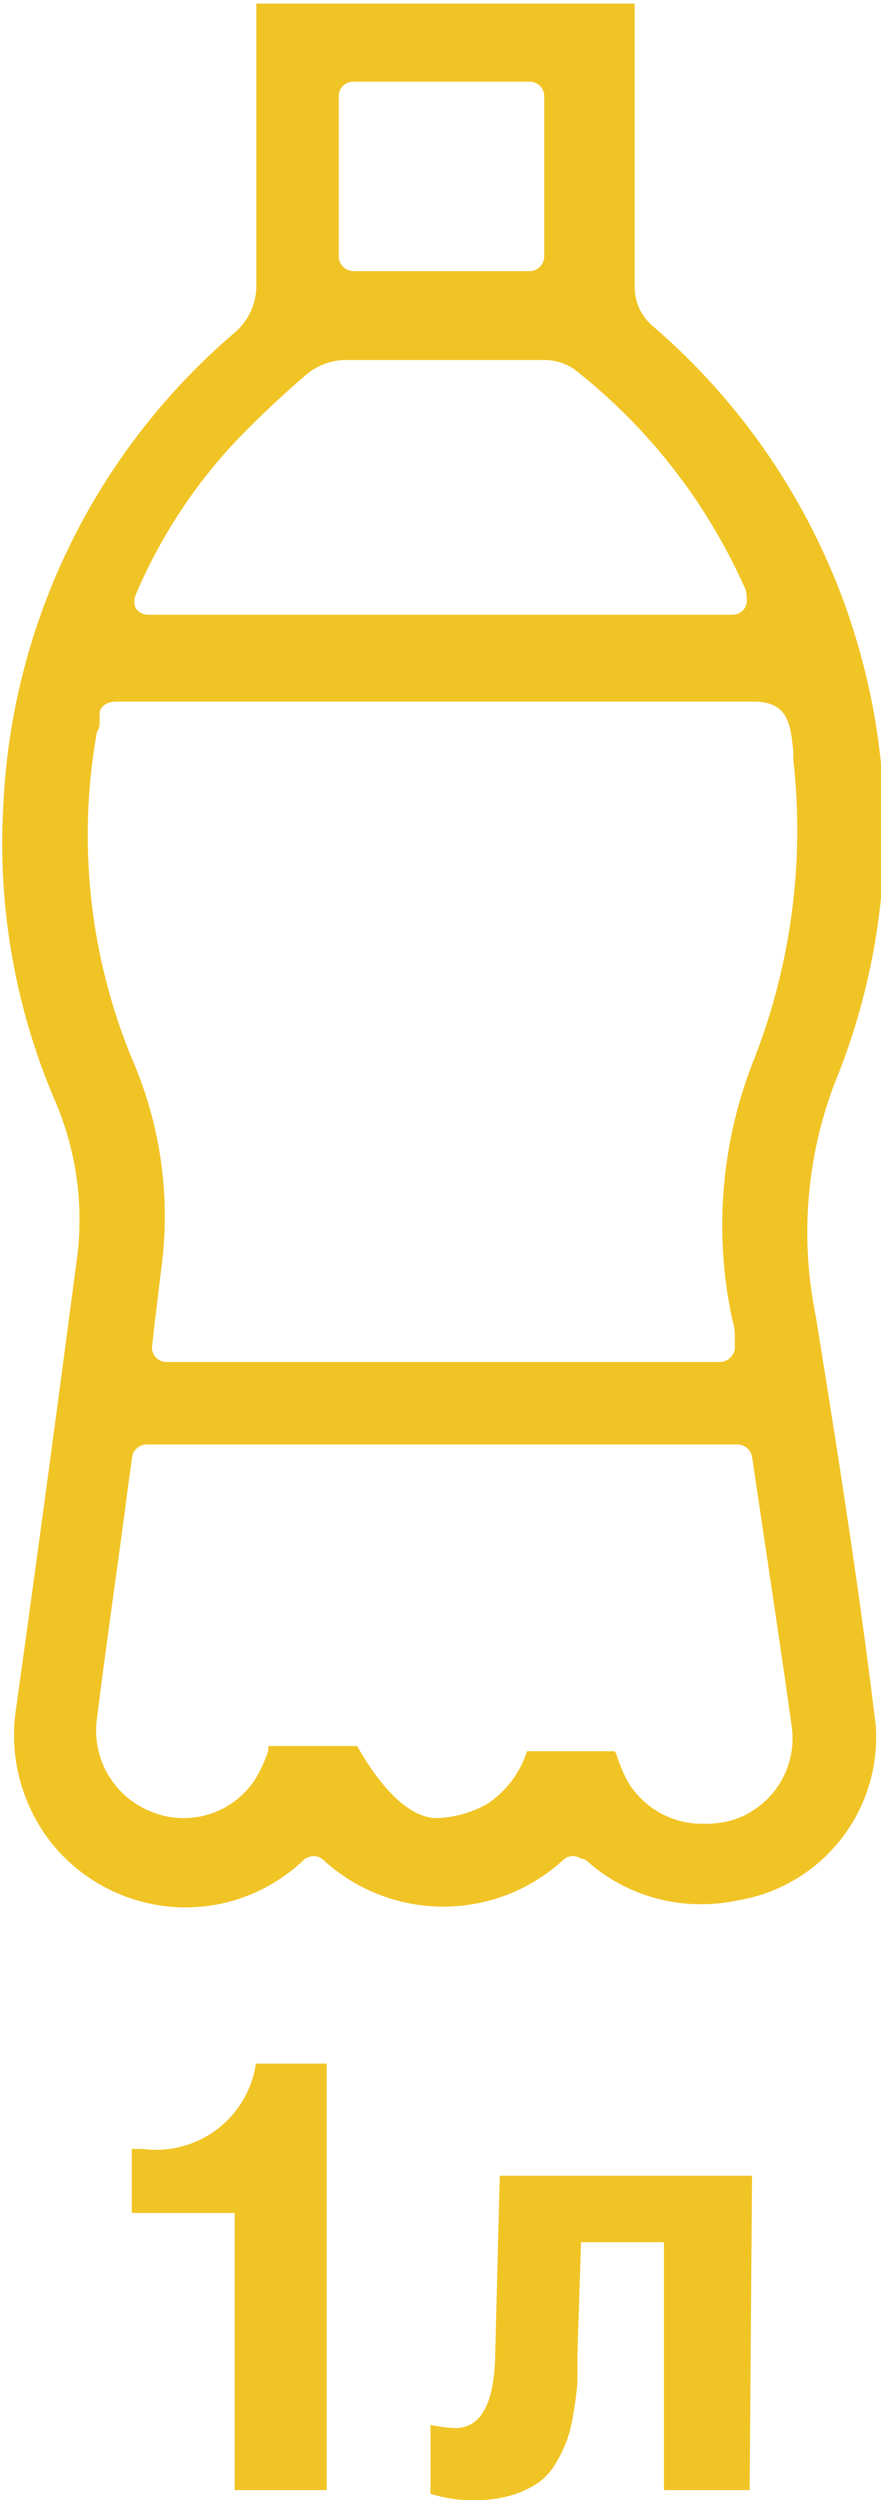 <svg id="Слой_1" data-name="Слой 1" xmlns="http://www.w3.org/2000/svg" viewBox="0 0 22 62.43"><defs><style>.cls-1{fill:#f1c426;}</style></defs><path class="cls-1" d="M546.19,556.1a4.26,4.26,0,0,1-2.73-1,1.09,1.09,0,0,0-.17-.13l-.06,0a.36.36,0,0,0-.22-.07.33.33,0,0,0-.23.09,4.43,4.43,0,0,1-6,0,.36.36,0,0,0-.24-.09.38.38,0,0,0-.24.09,4.31,4.31,0,0,1-2.13,1.11,4.58,4.58,0,0,1-.83.08,4.31,4.31,0,0,1-3.23-1.47,4.35,4.35,0,0,1-1-3.49c.57-4.09,1.07-7.81,1.54-11.39a7.52,7.52,0,0,0-.6-3.87,16.34,16.34,0,0,1-1.26-7.25,16.53,16.53,0,0,1,5.74-11.82,1.55,1.55,0,0,0,.58-1.27c0-1.78,0-3.58,0-5.33v-1.65h9.45a.31.31,0,0,0,0,.1V511c0,1.56,0,3.13,0,4.7a1.27,1.27,0,0,0,.46,1,16.62,16.62,0,0,1,4.52,18.93,10.49,10.49,0,0,0-.46,5.78c.51,3.16,1.08,6.74,1.5,10.24a4.13,4.13,0,0,1-3.42,4.35A4.56,4.56,0,0,1,546.19,556.1Zm-2.1-3.78a4.27,4.27,0,0,0,.27.67,2.15,2.15,0,0,0,1.9,1.1h0A2.45,2.45,0,0,0,547,554a2.14,2.14,0,0,0,1.48-2.34c-.15-1.08-.31-2.16-.47-3.24l-.52-3.49a.37.37,0,0,0-.36-.31H532.37a.37.37,0,0,0-.36.31s-.14,1-.17,1.27l-.2,1.47c-.18,1.3-.36,2.59-.52,3.89a2.18,2.18,0,0,0,1.42,2.25,2.13,2.13,0,0,0,2.53-.81,3.53,3.53,0,0,0,.34-.74s0-.07,0-.11h2.22c.31.55,1.09,1.8,2,1.8a2.77,2.77,0,0,0,1.24-.35,2.5,2.5,0,0,0,1-1.32h2.18Zm-12.55-26.24a.37.37,0,0,0-.34.23l0,.07a.65.65,0,0,0,0,.15c0,.1,0,.2-.07.3a14.65,14.65,0,0,0,.91,8.24,9.83,9.83,0,0,1,.71,5.07c-.06.46-.11.92-.17,1.38l-.07.63a.35.35,0,0,0,.08.28.37.37,0,0,0,.28.13h13.83a.38.38,0,0,0,.36-.41l0-.21q0-.23-.06-.42a11.21,11.21,0,0,1,.52-6.47,15.73,15.73,0,0,0,1-7.53l0-.19c-.07-.7-.12-1.26-1-1.26H531.54Zm8.21-8.54h-2.44a1.57,1.57,0,0,0-.91.33,24.52,24.52,0,0,0-1.87,1.77,13.07,13.07,0,0,0-2.43,3.76.41.41,0,0,0,0,.34.38.38,0,0,0,.31.16H547a.37.37,0,0,0,.29-.14.38.38,0,0,0,.06-.31l0-.07a.47.47,0,0,0-.06-.19,14.34,14.34,0,0,0-4.24-5.42,1.33,1.33,0,0,0-.79-.23Zm-2.22-6.95a.36.36,0,0,0-.36.36v4a.37.37,0,0,0,.36.37h4.41a.37.37,0,0,0,.36-.37v-4a.36.36,0,0,0-.36-.36Z" transform="translate(-528.71 -508.55)"/><path class="cls-1" d="M536.87,560.08v10.65h-2.3v-6.92H532v-1.6h.27a2.52,2.52,0,0,0,2.83-2.13Z" transform="translate(-528.71 -508.55)"/><path class="cls-1" d="M547.43,570.73h-2.14v-6.19h-2.07l-.09,2.77q0,.45,0,.72a6.83,6.83,0,0,1-.09.71,4,4,0,0,1-.16.71,3.38,3.38,0,0,1-.28.59,1.55,1.55,0,0,1-.44.5,2.46,2.46,0,0,1-.65.31,3,3,0,0,1-.88.13,3.32,3.32,0,0,1-1.17-.16V569.1a3.4,3.4,0,0,0,.61.08c.62,0,.94-.54,1-1.63l.12-4.67h6.3Z" transform="translate(-528.71 -508.55)"/></svg>